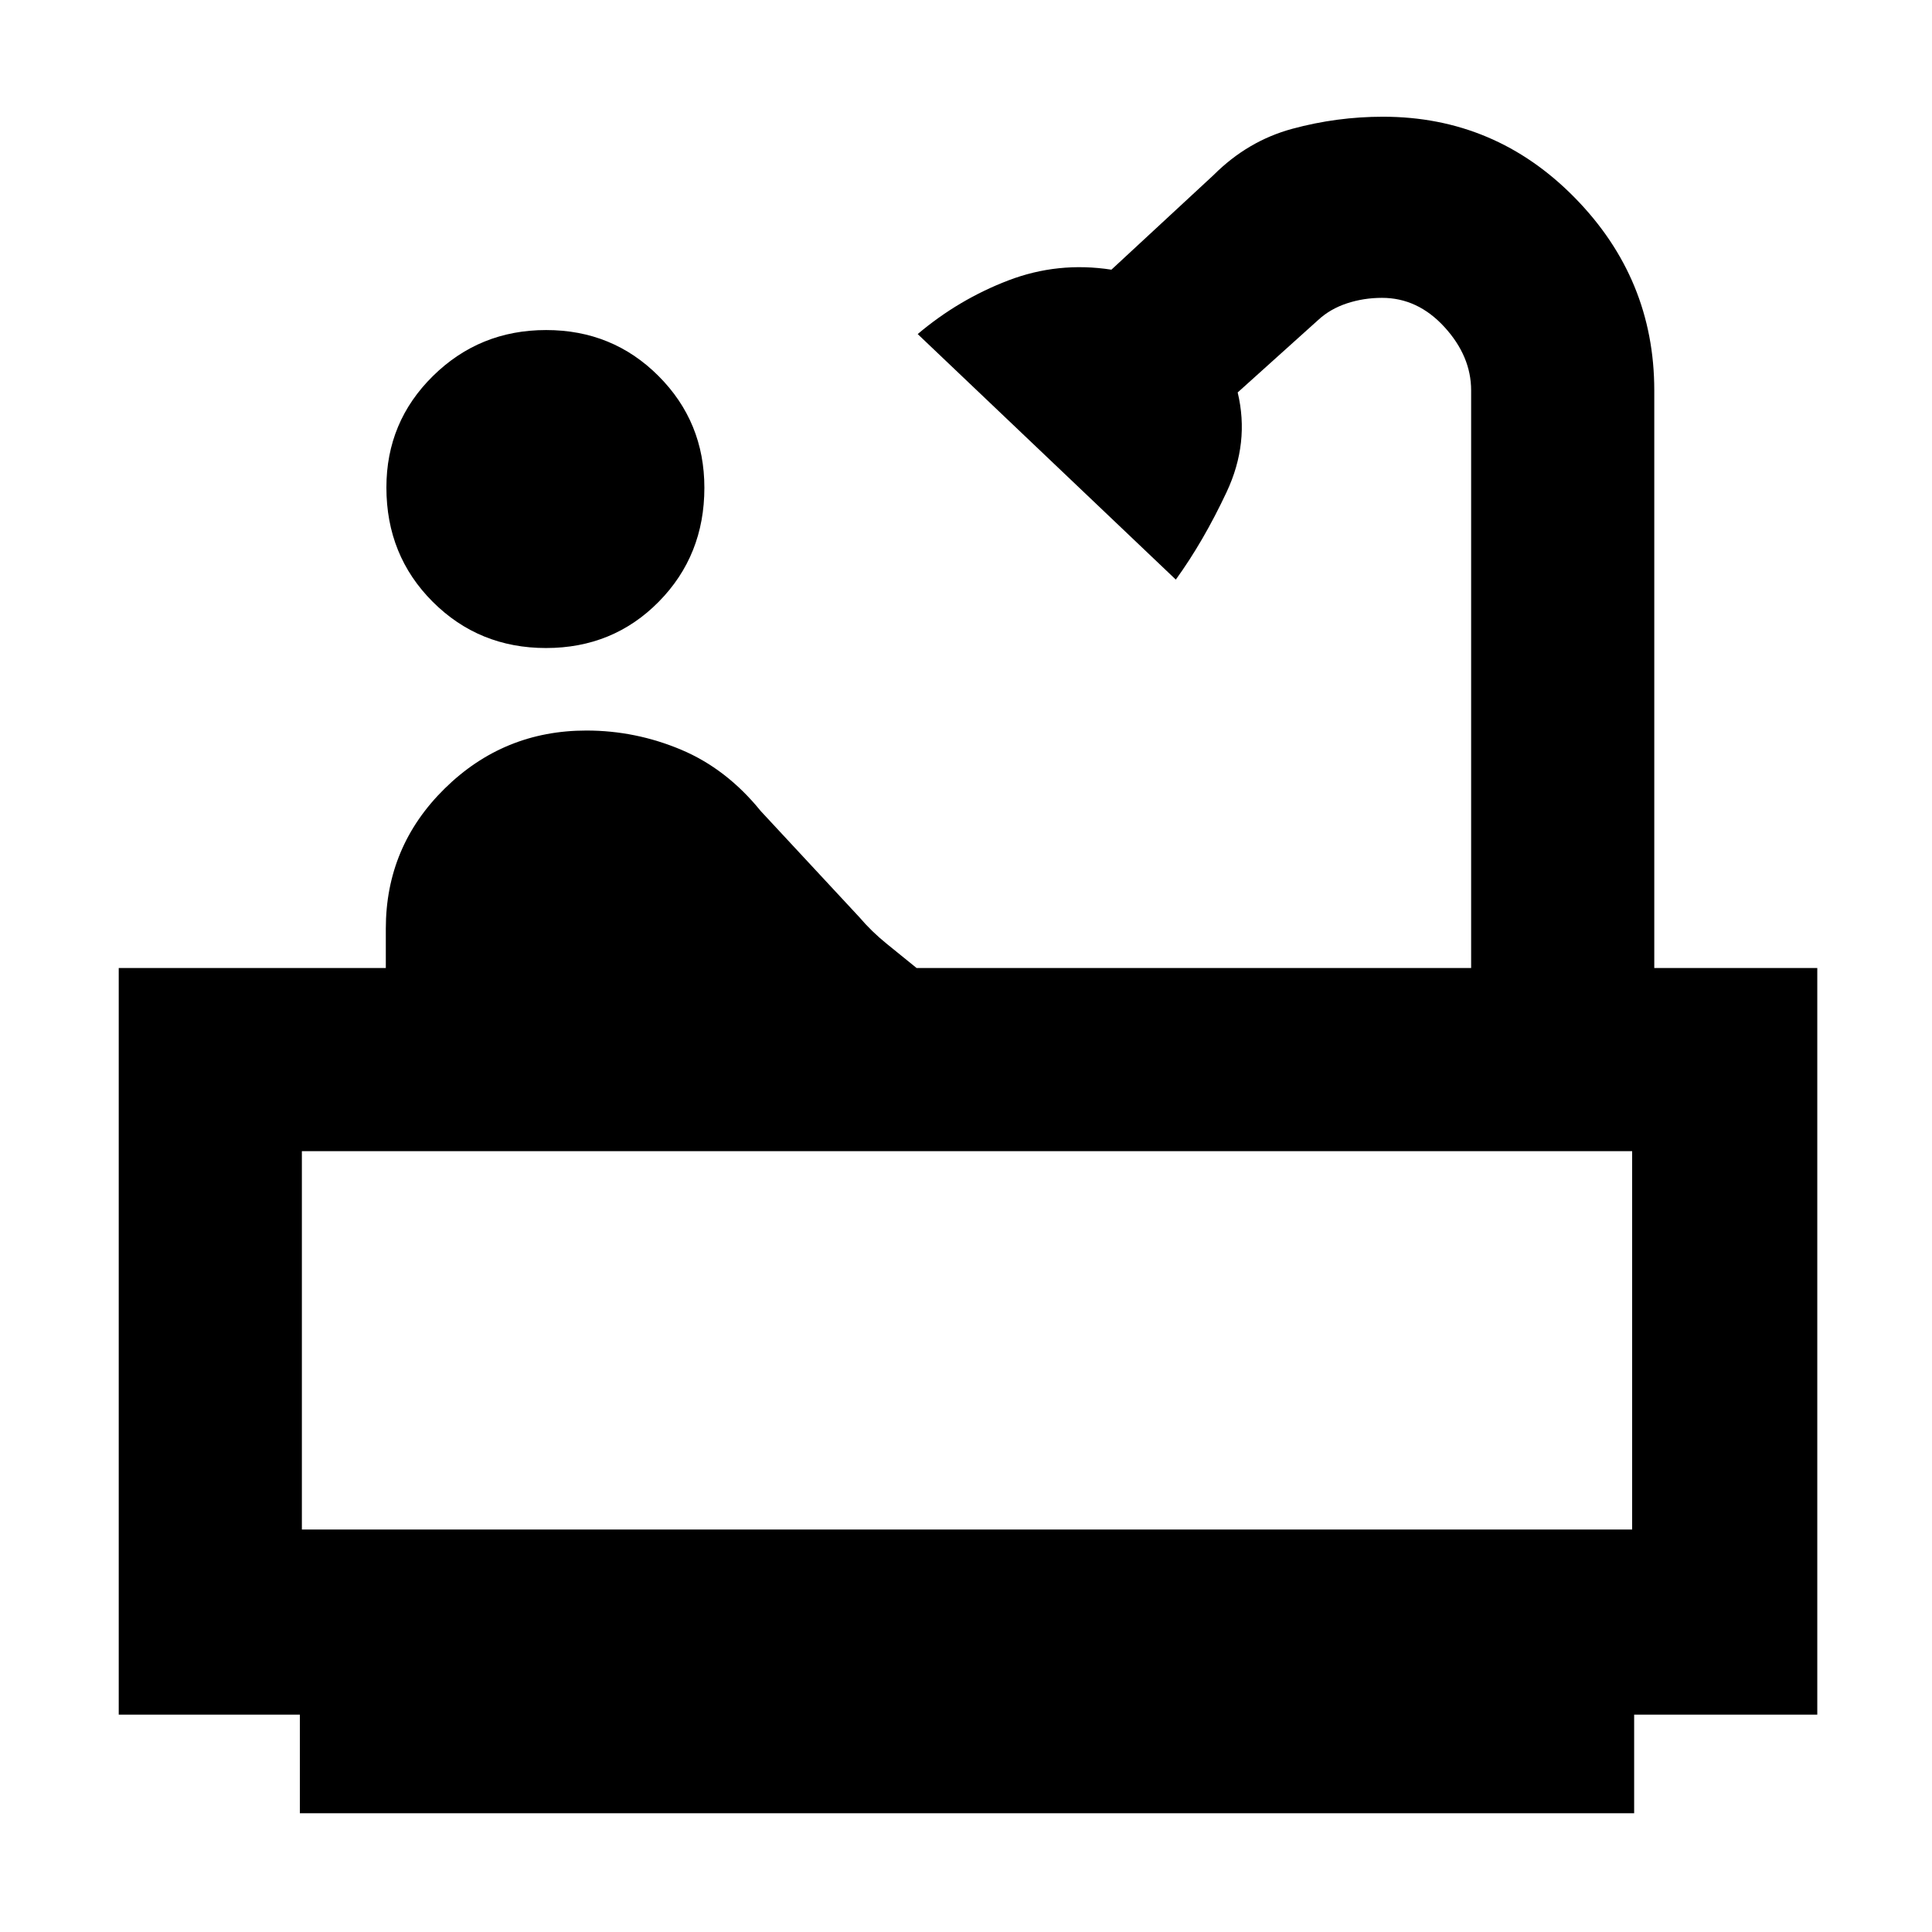 <svg xmlns="http://www.w3.org/2000/svg" height="48" viewBox="0 -960 960 960" width="48"><path d="M271.33-638Q238-638 215-660.99t-23-56.79q0-32.63 23.17-55.42 23.17-22.8 56.2-22.8 33.04 0 55.83 22.82 22.8 22.82 22.8 55.56Q350-684 327.33-661q-22.68 23-56 23ZM149-59v-49H59v-371h132.71v-19.54q0-40.89 29.3-69.68Q250.3-597 291.38-597q24.4 0 47.01 9.5T378-557l49 52.74q6.03 7.09 13.55 13.18 7.53 6.08 14.9 12.08H731v-287q0-17-13.26-31.5-13.27-14.5-31.02-14.5-9.15 0-17.47 2.75-8.31 2.75-14.25 8.25l-40 36q6 25-5.5 49.5T584.26-672L456-794q20.35-17.21 45.02-26.66 24.67-9.44 51.24-5.34L603-873q17-17 39.13-23 22.14-6 45.05-6 55.8 0 95.31 40.24Q822-821.53 822-766v287h81v371h-91v49H149Zm1-141h661v-188H150v188Zm0 0h661-661Z"/></svg>